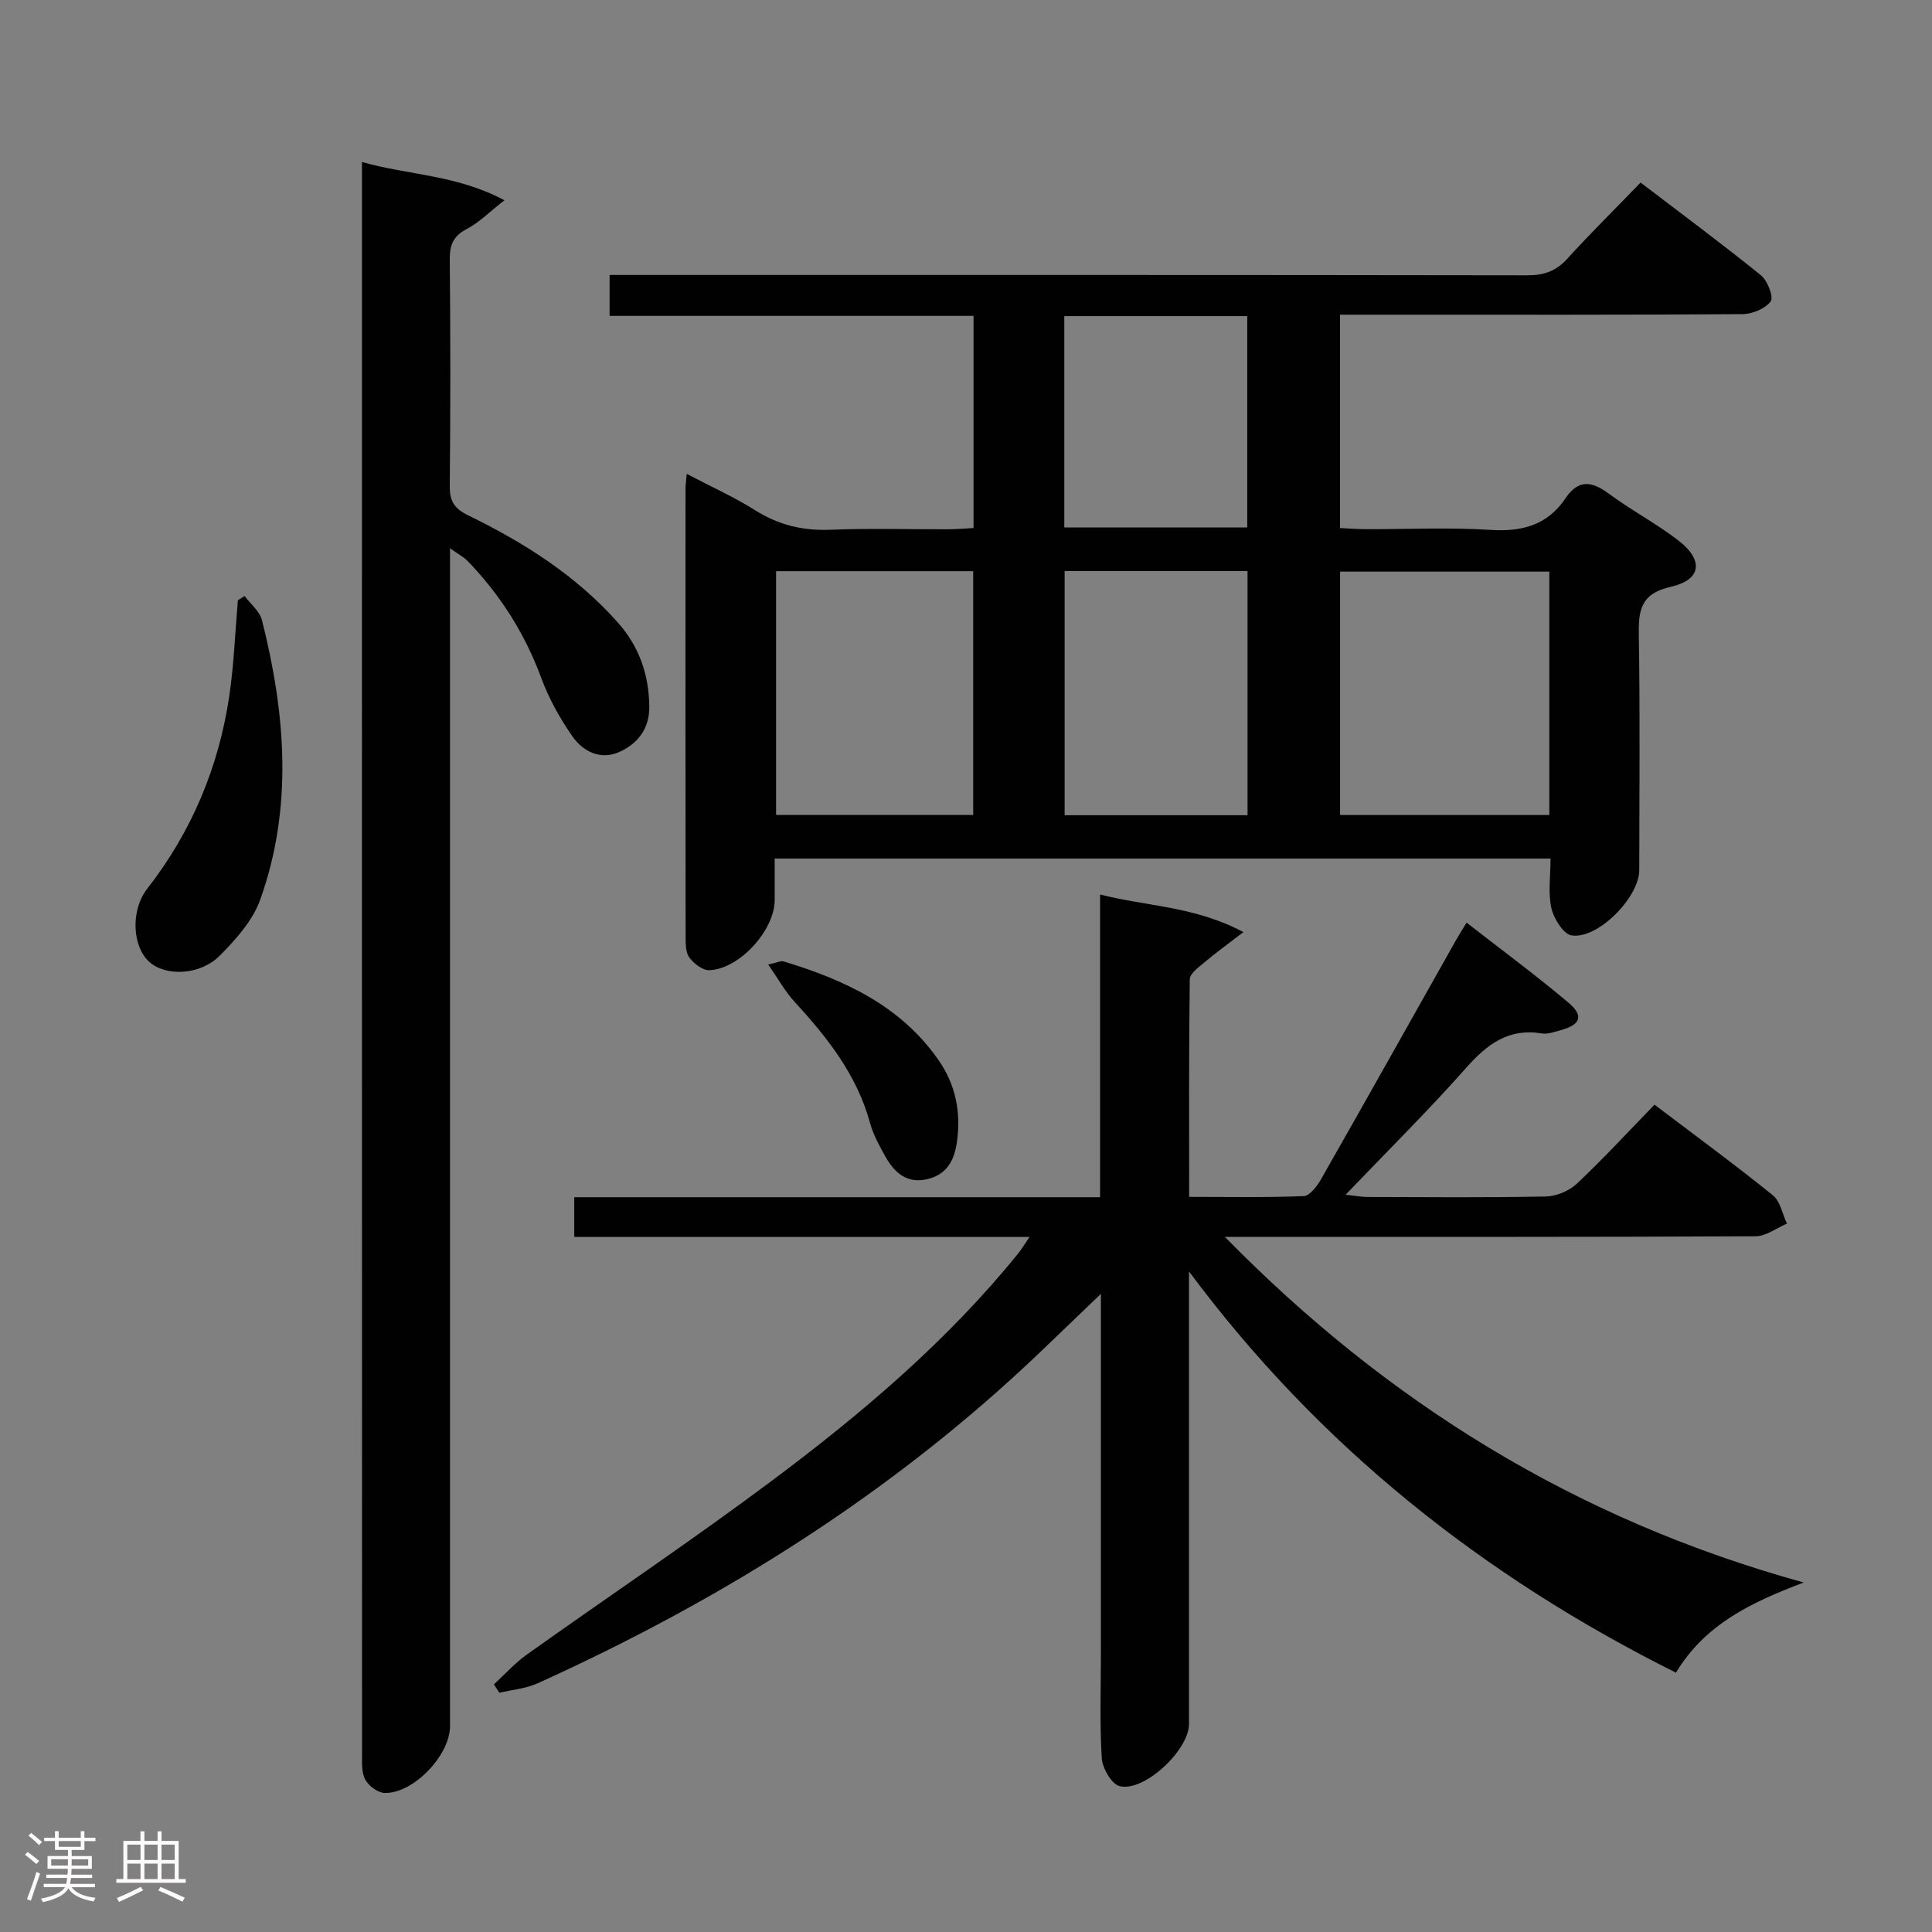 <svg enable-background="new 0 0 400 400" viewBox="0 0 400 400" xmlns="http://www.w3.org/2000/svg"><rect x="0" y="0" width="400" height="400" fill="#808080" stroke="none"/><path d="m5.17 384 .55-.58c.85.61 1.65 1.24 2.4 1.87l-.59.64c-.83-.73-1.62-1.38-2.36-1.93m1.22 9.53-.82-.34c.71-1.76 1.37-3.64 1.98-5.63.24.13.5.25.76.36-.6 1.67-1.24 3.54-1.92 5.61m-.5-13.5.57-.54c.56.44 1.31 1.06 2.26 1.87l-.64.64c-.68-.66-1.41-1.32-2.19-1.97m3.25.46h2.24v-1.36h.77v1.36h4.57v-1.36h.76v1.36h2.28v.69h-2.28v1.84h-2.64v1.26h4.18v2.64h-4.21c0 .45-.02.86-.05 1.21h4.32v.69h-4.38c-.04.34-.1.75-.19 1.22h5.15v.69h-4.82c.87 1.19 2.51 1.92 4.93 2.19-.17.31-.3.57-.37.76-2.77-.49-4.52-1.41-5.26-2.76-.56 1.26-2.3 2.23-5.24 2.9-.12-.24-.26-.48-.43-.72 2.73-.55 4.38-1.34 4.96-2.38h-4.38v-.69h4.65c.1-.38.17-.79.21-1.22h-4.32v-.69h4.4c.03-.34.05-.75.05-1.21h-4.2v-2.64h4.23v-1.26h-2.69v-1.84h-2.24zm1.46 4.46v1.29h3.45c.01-.4.02-.57.01-.53v-.32-.45h-3.46zm1.55-2.59h4.57v-1.19h-4.57zm6.11 2.59h-3.42v.77c-.02.19-.01.37-.02.53h3.44z" fill="#fcfafa"/><path d="m32.63 379.16h.82v1.98h3.54v7.89h1.46v.78h-14.37v-.78h1.46v-7.89h3.54v-1.98h.82v1.98h2.73zm-3.49 11.48.5.73c-1.61.82-3.28 1.63-5 2.41-.13-.27-.28-.55-.44-.82 1.75-.72 3.4-1.49 4.94-2.32m-2.78-5.55h2.73v-3.18h-2.73zm0 3.95h2.73v-3.2h-2.73zm3.54-3.95h2.73v-3.18h-2.73zm0 3.95h2.73v-3.2h-2.73zm7.89 4.68c-1.84-.92-3.51-1.7-5.02-2.32l.45-.73c1.89.8 3.57 1.55 5.04 2.23zm-1.62-11.81h-2.73v3.18h2.73zm-2.73 7.13h2.73v-3.2h-2.73z" fill="#fcfafa"/><g fill="#010102"><path d="m142.18 98.11c5.17 2.71 9.87 4.82 14.18 7.54 4.85 3.06 9.88 4.26 15.59 4.03 8.15-.33 16.33-.07 24.5-.1 1.62-.01 3.25-.16 5.11-.26 0-14.66 0-28.94 0-43.92-25.01 0-50.04 0-75.35 0 0-3.1 0-5.5 0-8.47h5.98c61.33 0 122.66-.03 183.99.07 3.44.01 5.96-.84 8.29-3.41 4.8-5.28 9.89-10.3 15.2-15.79 8.68 6.63 16.95 12.75 24.93 19.21 1.36 1.1 2.66 4.55 2 5.4-1.16 1.52-3.83 2.62-5.87 2.63-24.33.17-48.66.11-73 .11-3.31 0-6.62 0-10.3 0v44.17c1.65.08 3.41.23 5.18.24 8.67.03 17.36-.41 25.99.15 6.55.42 11.78-1 15.5-6.52 2.67-3.97 5.42-3.62 8.97-.99 4.67 3.46 9.89 6.19 14.48 9.75 5.18 4.01 4.73 8.08-1.53 9.51-6.42 1.46-6.81 4.9-6.72 10.2.27 16.16.1 32.33.09 48.5 0 5.58-8.52 14.32-13.99 13.51-1.7-.25-3.71-3.47-4.2-5.64-.71-3.16-.18-6.6-.18-10.28-53.55 0-106.77 0-160.63 0v8.59c0 6.23-7.28 14.3-13.53 14.53-1.38.05-3.18-1.35-4.11-2.58-.79-1.05-.8-2.84-.8-4.3-.04-31-.03-62-.02-92.99.01-.65.12-1.31.25-2.89zm178.59 20.24c-14.68 0-29.03 0-43.32 0v50.39h43.32c0-16.83 0-33.4 0-50.39zm-160.09 50.37h40.81c0-16.97 0-33.66 0-50.46-13.74 0-27.14 0-40.81 0zm59.74-50.49v50.55h37.87c0-16.92 0-33.62 0-50.55-12.68 0-25.09 0-37.87 0zm37.81-52.78c-12.77 0-25.18 0-37.88 0v43.76h37.88c0-14.79 0-29.19 0-43.76z"/><path d="m246.17 263.24v5.23 88.47c0 5.39-9.26 14.13-14.36 12.86-1.67-.41-3.57-3.71-3.7-5.79-.45-7.3-.18-14.65-.18-21.98 0-24.32 0-48.64 0-74.15-4.61 4.42-8.55 8.21-12.5 11.99-30.53 29.19-65.76 51.26-104.07 68.62-2.45 1.11-5.3 1.34-7.96 1.98-.38-.58-.76-1.16-1.14-1.73 2.25-2.07 4.32-4.4 6.79-6.16 16.94-12.07 34.23-23.65 50.88-36.1 18.54-13.87 36.21-28.84 50.88-46.97.68-.84 1.23-1.79 2.34-3.41-31.86 0-62.91 0-94.26 0 0-2.9 0-5.29 0-8.23h108.87c0-20.96 0-41.38 0-62.67 9.81 2.49 19.59 2.42 29.67 7.78-3.39 2.61-5.84 4.38-8.14 6.33-1.17.98-2.94 2.26-2.96 3.43-.2 14.79-.13 29.59-.13 45.06 8.19 0 15.96.16 23.72-.16 1.26-.05 2.78-2.07 3.6-3.51 9.38-16.47 18.65-33 27.95-49.52.57-1.01 1.2-1.98 2.17-3.59 7.14 5.57 14.31 10.85 21.1 16.58 3.23 2.72 2.51 4.55-1.62 5.69-1.27.35-2.67.87-3.9.67-6.89-1.14-11.33 2.22-15.68 7.14-7.81 8.83-16.22 17.13-24.95 26.26 2.01.21 3.23.45 4.45.46 12.33.03 24.66.15 36.99-.1 2.19-.04 4.84-1.15 6.45-2.66 5.45-5.13 10.53-10.65 16.07-16.35 8.45 6.41 16.62 12.4 24.49 18.75 1.55 1.25 1.98 3.89 2.93 5.88-2.17.91-4.33 2.61-6.5 2.62-34.82.17-69.65.12-104.47.12-1.8 0-3.61 0-5.41 0 33.43 34.09 72.5 58.5 119.85 71.56-11.06 4.18-20.45 8.71-26.45 18.67-39.98-19.97-73.91-46.88-100.82-83.07z"/><path d="m93.17 113.51v7.04 236.86c0 5.99-7.59 13.97-13.54 13.8-1.41-.04-3.3-1.45-4-2.75-.8-1.47-.67-3.53-.67-5.33-.03-107.94-.02-215.87-.02-323.81 0-1.64 0-3.28 0-5.78 9.7 2.75 19.53 2.61 29.5 7.92-3.21 2.51-5.29 4.64-7.8 5.95-2.79 1.45-3.55 3.29-3.52 6.3.15 15.66.15 31.31 0 46.97-.03 3.11.97 4.63 3.8 6.01 11.57 5.64 22.36 12.46 31.02 22.22 4.41 4.97 6.4 10.75 6.49 17.34.06 4.61-2.37 7.69-6.17 9.42-3.85 1.75-7.49-.01-9.69-3.14-2.64-3.75-4.93-7.9-6.52-12.19-3.4-9.22-8.51-17.24-15.29-24.25-.79-.78-1.82-1.31-3.59-2.58z"/><path d="m50.64 123.4c1.23 1.66 3.13 3.15 3.6 5 4.87 19.31 6.48 38.74-.37 57.88-1.54 4.31-5.01 8.19-8.33 11.54-4.11 4.14-11.2 4.38-14.62 1.34-3.49-3.11-3.98-10.61-.42-15.18 9.2-11.82 14.78-25.16 16.97-39.87.97-6.55 1.21-13.22 1.78-19.83.46-.29.92-.58 1.39-.88z"/><path d="m159.05 199.69c1.91-.42 2.62-.81 3.15-.65 12.58 3.81 24.2 9.13 32.07 20.38 3.61 5.17 4.72 10.86 3.85 17.03-.53 3.72-2.04 6.67-6.01 7.65-4.34 1.07-6.95-1.31-8.85-4.74-1.2-2.17-2.46-4.41-3.1-6.77-2.7-9.95-8.78-17.69-15.57-25.08-2.01-2.17-3.47-4.84-5.54-7.82z"/></g></svg>